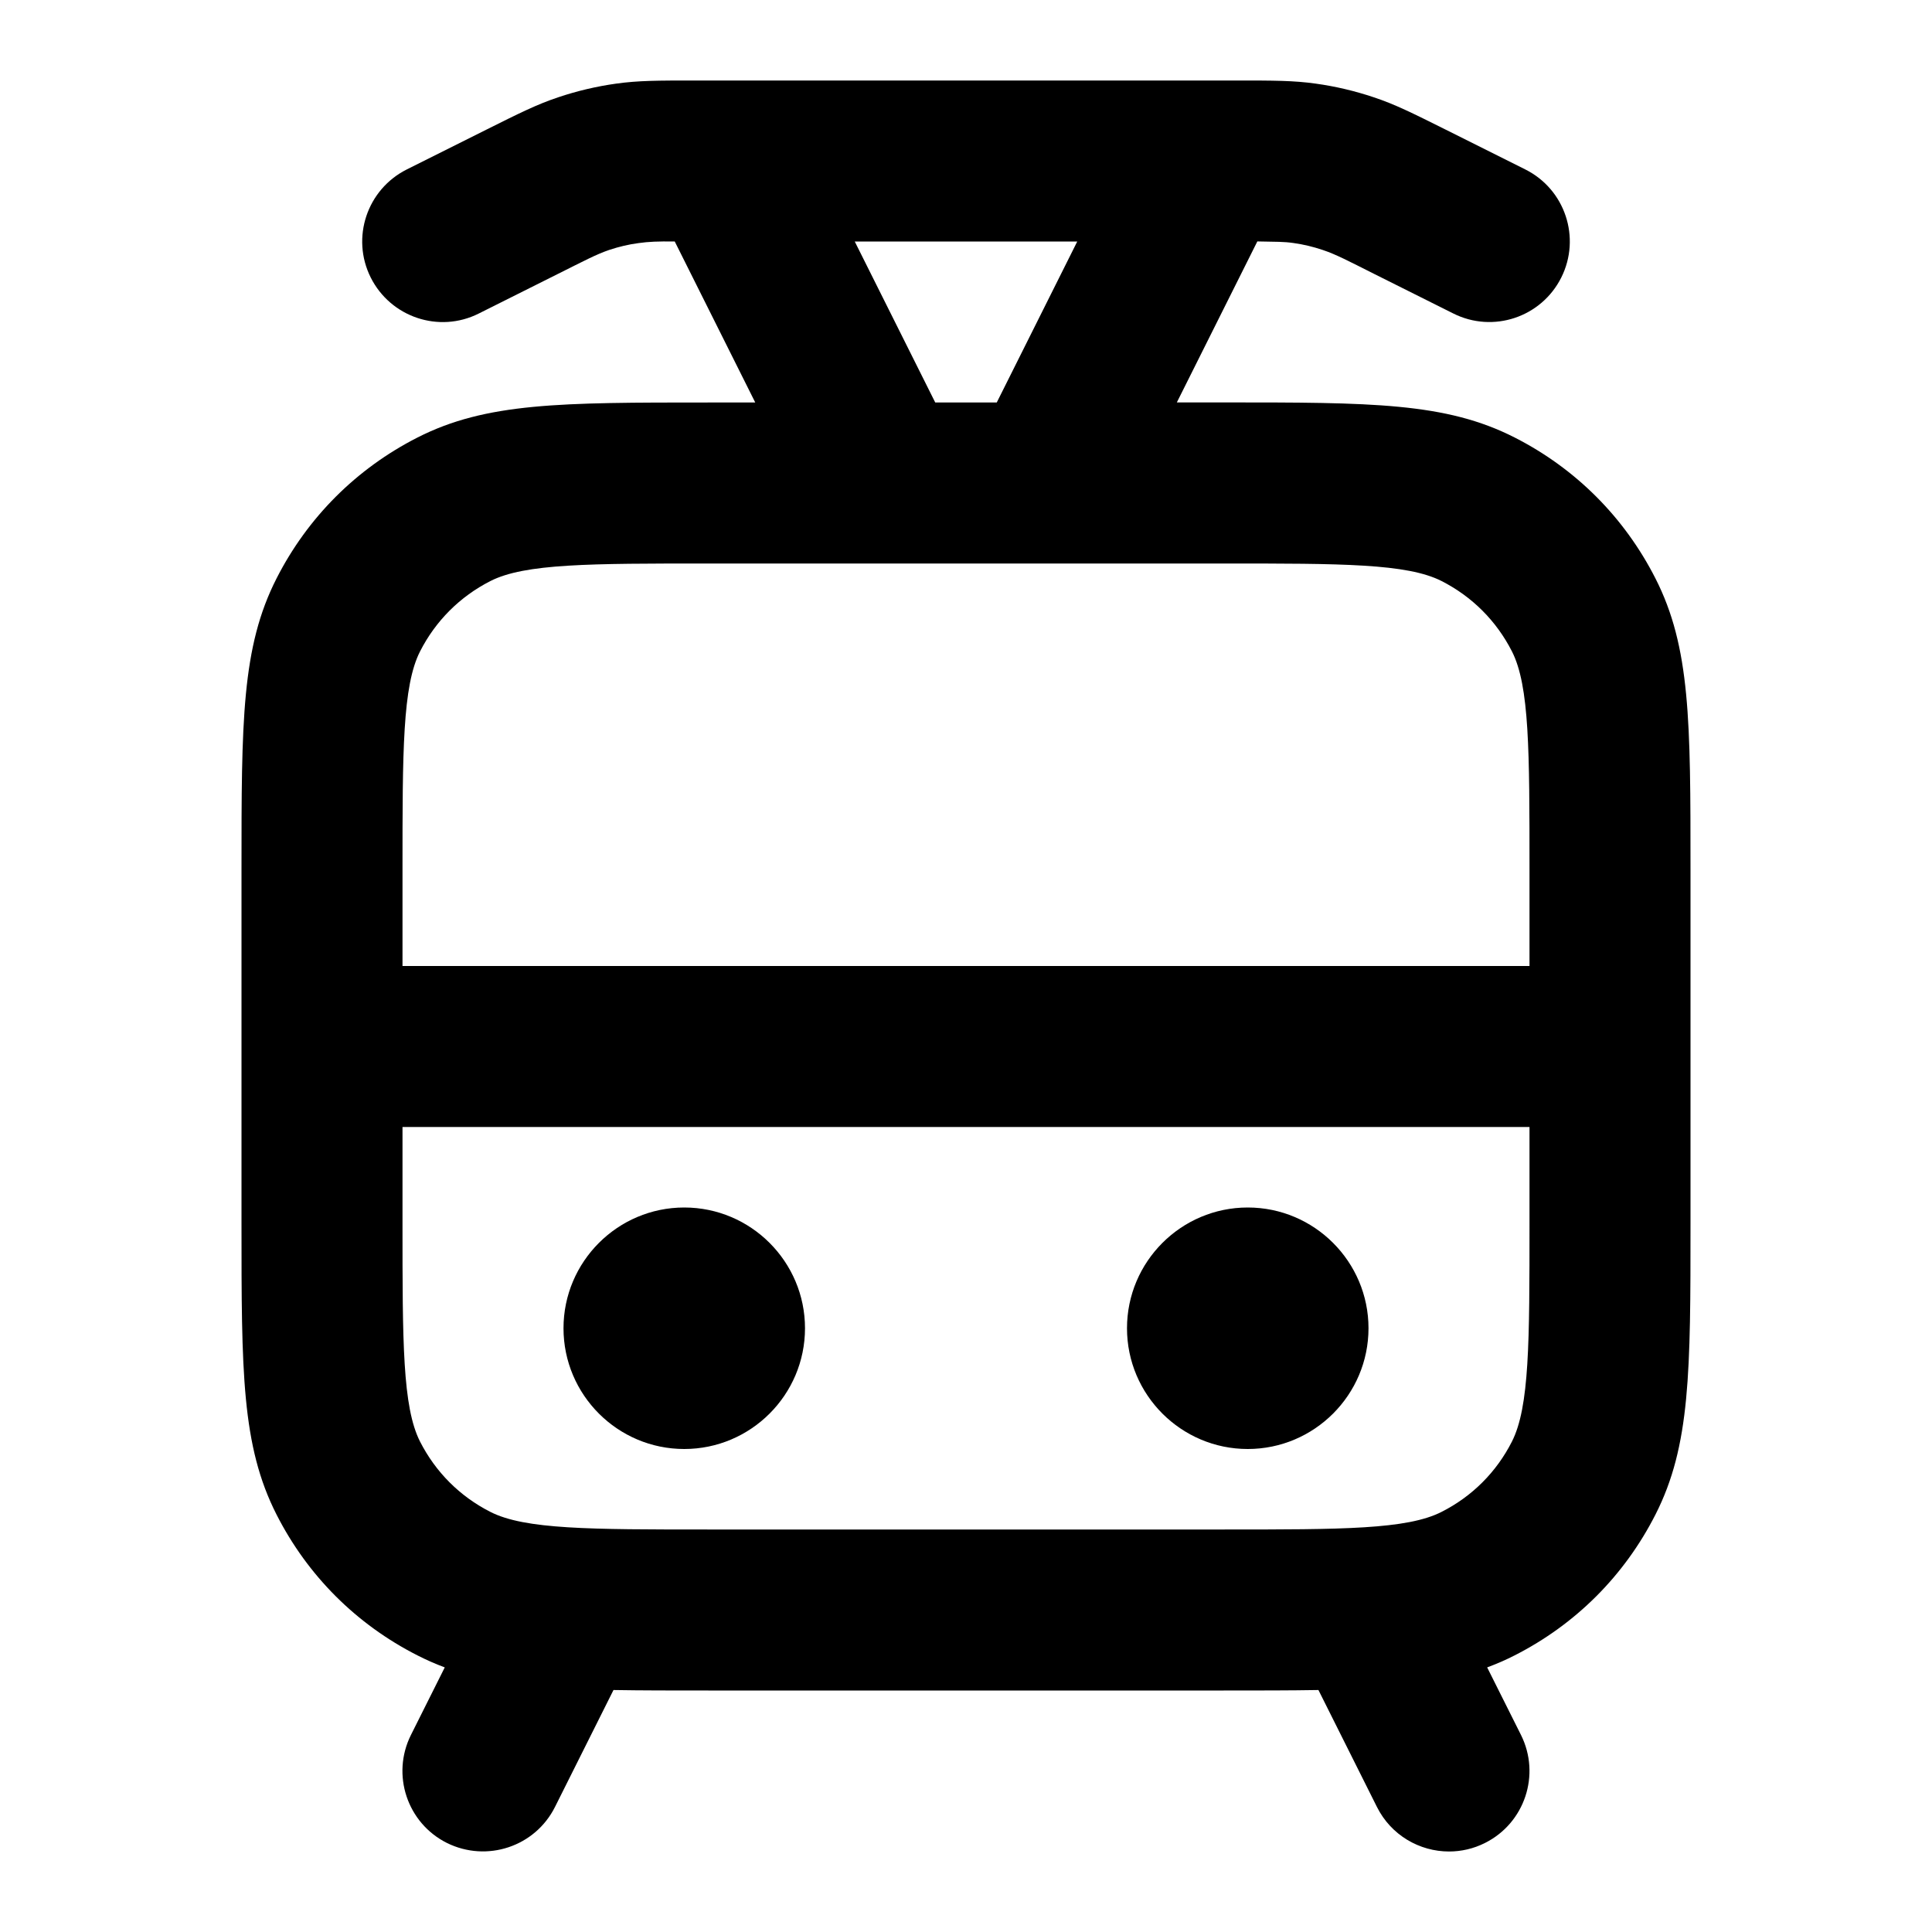 <?xml version="1.0" encoding="iso-8859-1"?>
<!-- Generator: Adobe Illustrator 27.4.0, SVG Export Plug-In . SVG Version: 6.00 Build 0)  -->
<svg version="1.1" id="Layer_1" xmlns="http://www.w3.org/2000/svg" xmlns:xlink="http://www.w3.org/1999/xlink" x="0px" y="0px"
	 viewBox="0 0 24 24" style="enable-background:new 0 0 24 24;" xml:space="preserve">
<g>
	<path d="M18.001,23c-0.367,0-0.72-0.202-0.896-0.553l-0.727-1.453C16.031,21,15.643,21,15.2,21H8.8c-0.442,0-0.831,0-1.179-0.006
		l-0.727,1.453c-0.247,0.493-0.846,0.692-1.342,0.447c-0.494-0.247-0.694-0.848-0.447-1.342l0.42-0.839
		c-0.116-0.043-0.229-0.093-0.341-0.15c-0.757-0.385-1.362-0.989-1.748-1.747C3,17.96,3,17.037,3,15.2v-4.4
		c0-1.838,0-2.76,0.436-3.616c0.386-0.757,0.991-1.362,1.748-1.748C6.04,5,6.962,5,8.8,5h0.582l-1-2
		c-0.203-0.003-0.326,0.002-0.451,0.02C7.809,3.036,7.688,3.065,7.57,3.104C7.405,3.16,7.249,3.244,6.934,3.401L5.947,3.895
		C5.453,4.143,4.853,3.941,4.605,3.447C4.358,2.953,4.559,2.353,5.053,2.105l0.986-0.493c0.406-0.203,0.63-0.315,0.894-0.403
		c0.234-0.079,0.477-0.136,0.72-0.17C7.93,1,8.18,1,8.633,1h0.345C8.994,1.001,9.007,1,9.02,1h5.959c0.014,0,0.028,0,0.042,0h0.346
		c0.453,0,0.703,0,0.979,0.039c0.245,0.034,0.486,0.091,0.721,0.17c0.265,0.088,0.488,0.2,0.895,0.403l0.986,0.493
		c0.494,0.247,0.694,0.848,0.447,1.342c-0.248,0.495-0.848,0.695-1.342,0.447l-0.986-0.493c-0.314-0.158-0.471-0.241-0.636-0.296
		c-0.119-0.04-0.239-0.069-0.362-0.086c-0.124-0.018-0.206-0.015-0.45-0.02l-1,2H15.2c1.837,0,2.76,0,3.616,0.436
		c0.758,0.386,1.362,0.991,1.748,1.749C21,8.04,21,8.962,21,10.8v4.4c0,1.837,0,2.76-0.436,3.616
		c-0.386,0.758-0.99,1.362-1.749,1.748c-0.111,0.057-0.225,0.106-0.341,0.149l0.42,0.839c0.247,0.494,0.047,1.095-0.447,1.342
		C18.304,22.966,18.151,23,18.001,23z M5,14v1.2c0,1.47,0,2.279,0.218,2.708c0.193,0.379,0.495,0.681,0.873,0.873
		C6.52,19,7.33,19,8.8,19h6.4c1.47,0,2.279,0,2.708-0.219c0.379-0.192,0.681-0.494,0.873-0.872C19,17.479,19,16.67,19,15.2V14H5z
		 M5,12h14v-1.2c0-1.47,0-2.28-0.218-2.708c-0.193-0.379-0.495-0.681-0.874-0.874C17.479,7,16.67,7,15.2,7h-2.18
		c-0.014,0-0.028,0-0.042,0h-1.956c-0.015,0-0.029,0-0.042,0H8.8C7.33,7,6.52,7,6.092,7.218C5.713,7.411,5.411,7.713,5.218,8.092
		C5,8.52,5,9.33,5,10.8V12z M11.618,5h0.764l1-2h-2.764L11.618,5z M15.5,18c-0.827,0-1.5-0.673-1.5-1.5s0.673-1.5,1.5-1.5
		s1.5,0.673,1.5,1.5S16.327,18,15.5,18z M8.5,18C7.673,18,7,17.327,7,16.5S7.673,15,8.5,15s1.5,0.673,1.5,1.5S9.327,18,8.5,18z"/>
</g>
</svg>
